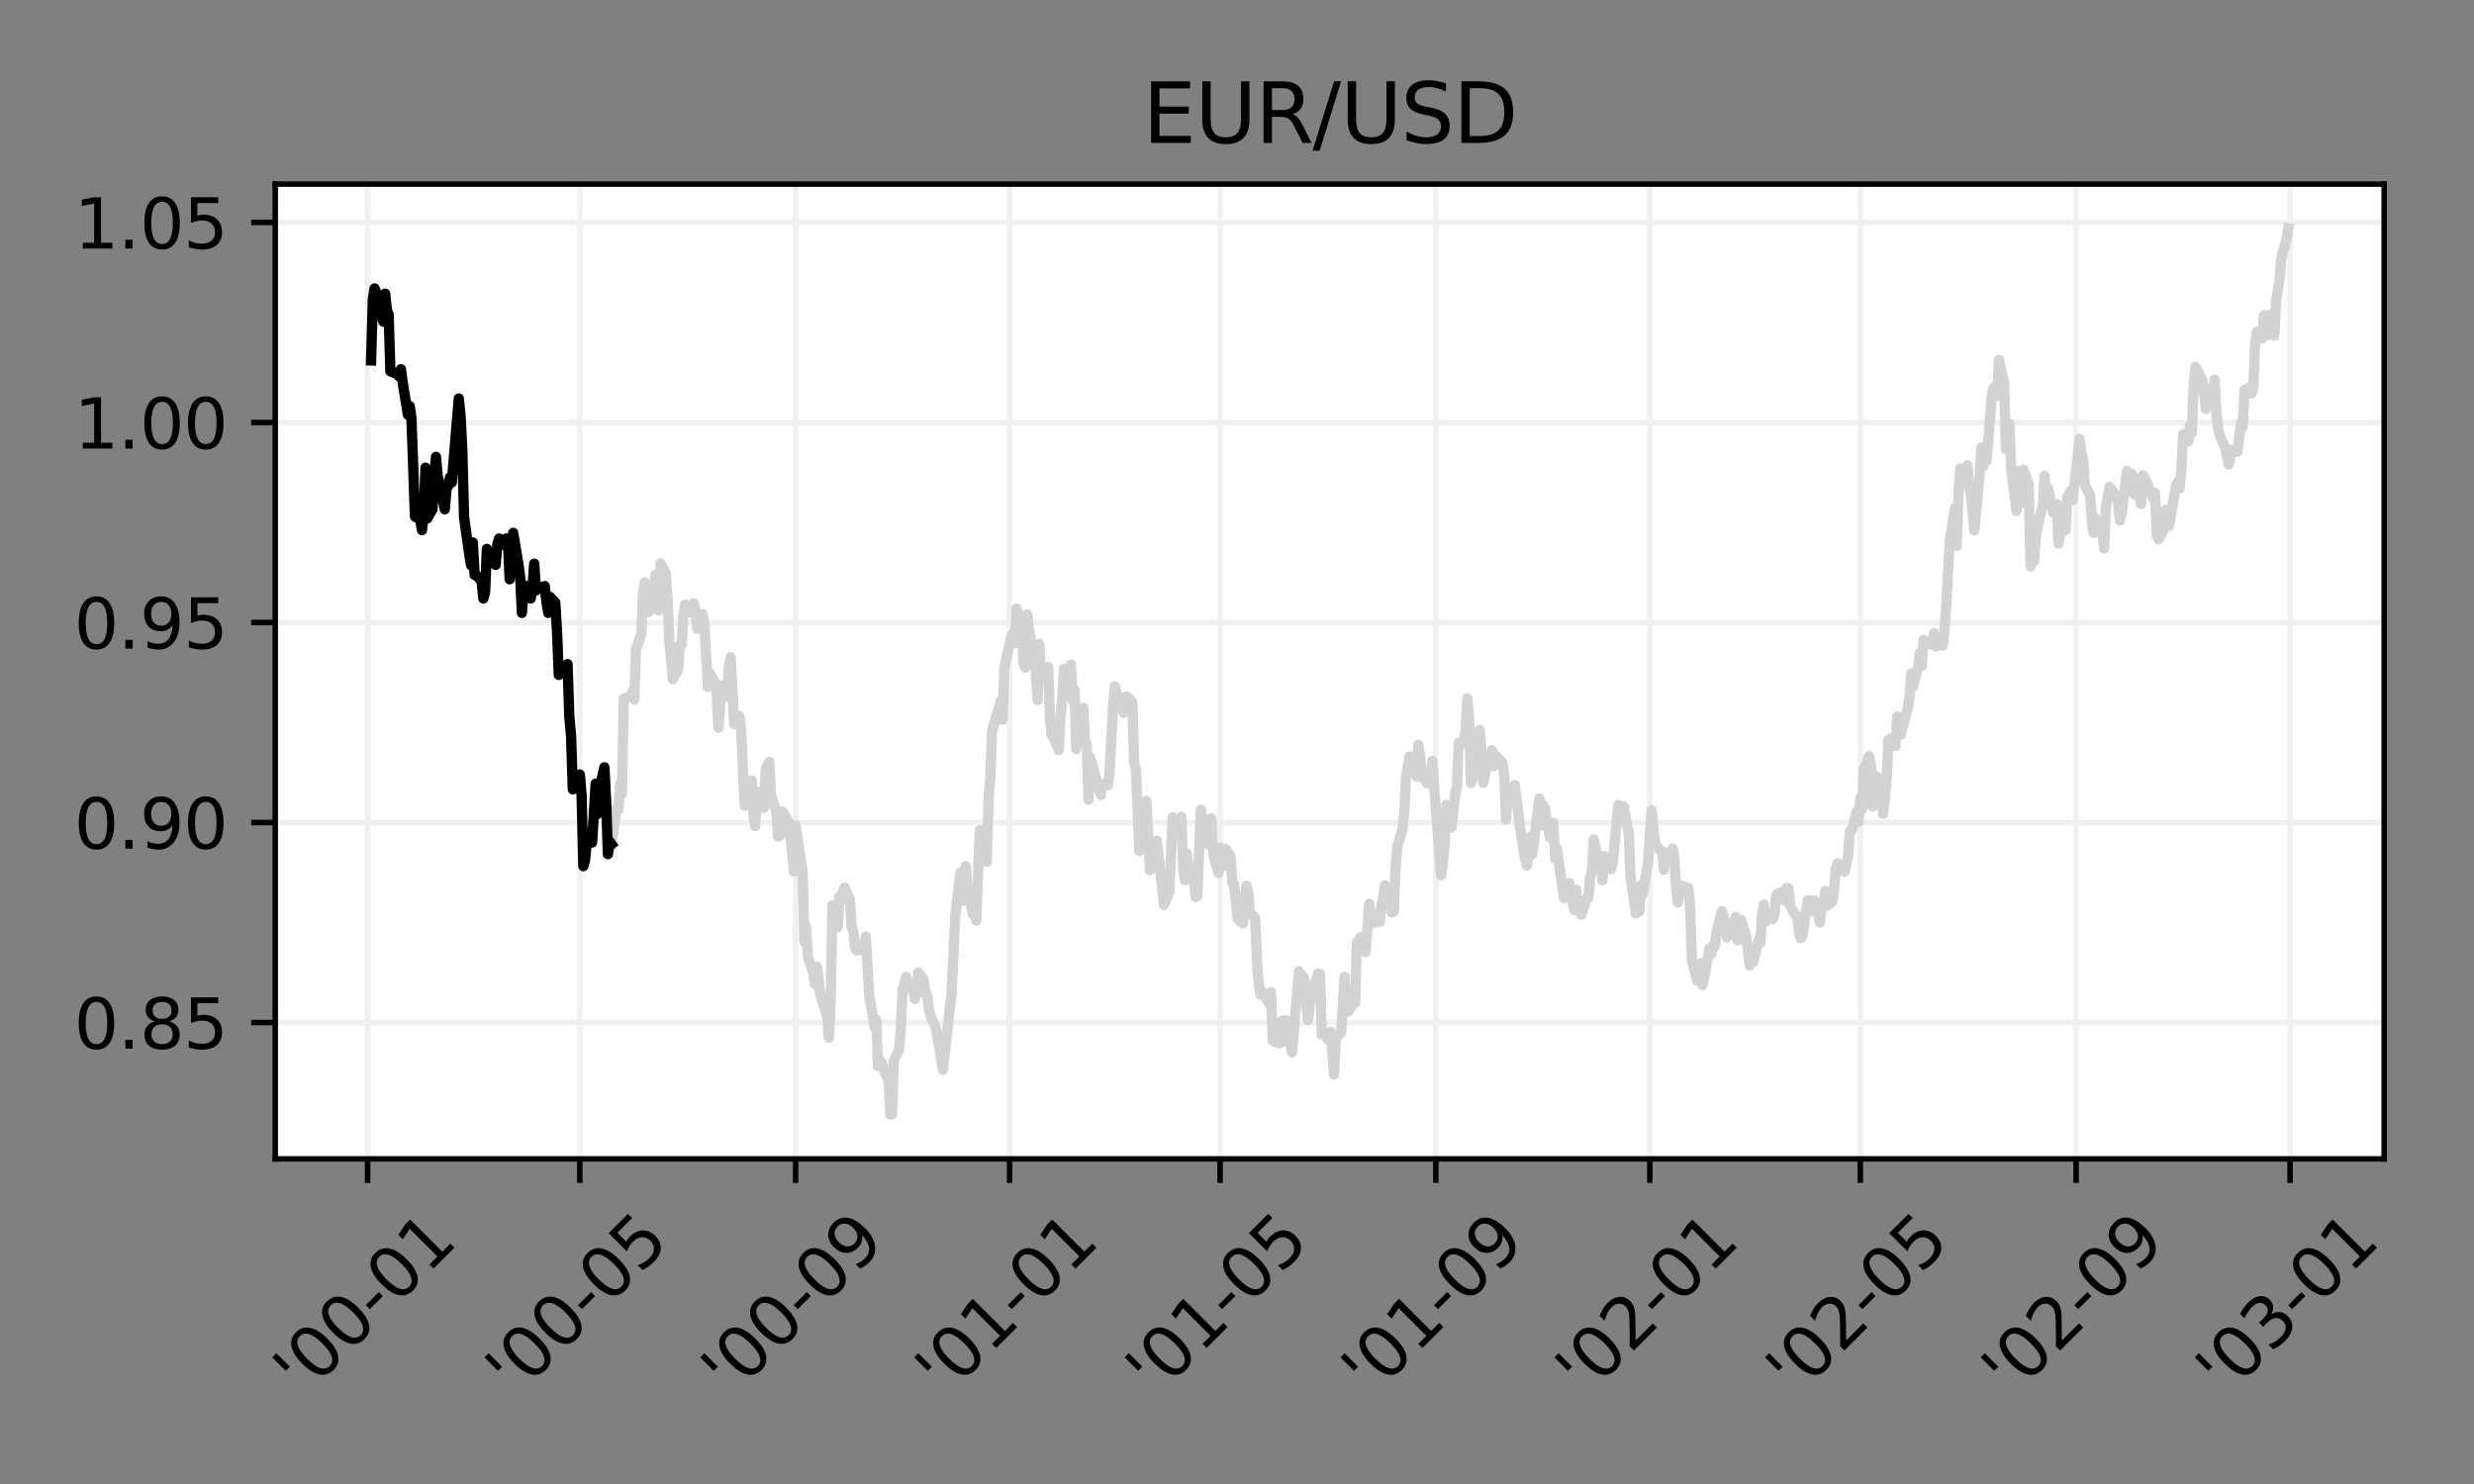<?xml version="1.0" encoding="utf-8" standalone="no"?>
<!DOCTYPE svg PUBLIC "-//W3C//DTD SVG 1.1//EN"
  "http://www.w3.org/Graphics/SVG/1.1/DTD/svg11.dtd">
<svg xmlns:xlink="http://www.w3.org/1999/xlink" width="360pt" height="216pt" viewBox="0 0 360 216" xmlns="http://www.w3.org/2000/svg" version="1.1">
 <rect x="0" y="0" width="360" height="216" fill="#808080" stroke="none"/>
 <defs>
  <style type="text/css">*{stroke-linejoin: round; stroke-linecap: butt}</style>
 </defs>
 <g id="figure_1">
  <g id="patch_1">
   <path d="M 0 216 
L 360 216 
L 360 0 
L 0 0 
L 0 216 
z
" style="fill: none"/>
  </g>
  <g id="axes_1">
   <g id="patch_2">
    <path d="M 40.05 168.678 
L 346.933 168.678 
L 346.933 26.8 
L 40.05 26.8 
z
" style="fill: #ffffff"/>
   </g>
   <g id="matplotlib.axis_1">
    <g id="xtick_1">
     <g id="line2d_1">
      <path d="M 53.489 168.678 
L 53.489 26.8 
" clip-path="url(#p0e864002aa)" style="fill: none; stroke: #f0f0f0; stroke-width: 0.8; stroke-linecap: square"/>
     </g>
     <g id="line2d_2">
      <defs>
       <path id="m156a0a3374" d="M 0 0 
L 0 3.5 
" style="stroke: #000000; stroke-width: 0.8"/>
      </defs>
      <g>
       <use xlink:href="#m156a0a3374" x="53.489" y="168.678" style="stroke: #000000; stroke-width: 0.8"/>
      </g>
     </g>
     <g id="text_1">
      <!-- '00-01 -->
      <g transform="translate(44.195 203.542)rotate(-45)scale(0.1 -0.1)">
       <defs>
        <path id="DejaVuSans-27" d="M 1147 4666 
L 1147 2931 
L 616 2931 
L 616 4666 
L 1147 4666 
z
" transform="scale(0.016)"/>
        <path id="DejaVuSans-30" d="M 2034 4250 
Q 1547 4250 1301 3770 
Q 1056 3291 1056 2328 
Q 1056 1369 1301 889 
Q 1547 409 2034 409 
Q 2525 409 2770 889 
Q 3016 1369 3016 2328 
Q 3016 3291 2770 3770 
Q 2525 4250 2034 4250 
z
M 2034 4750 
Q 2819 4750 3233 4129 
Q 3647 3509 3647 2328 
Q 3647 1150 3233 529 
Q 2819 -91 2034 -91 
Q 1250 -91 836 529 
Q 422 1150 422 2328 
Q 422 3509 836 4129 
Q 1250 4750 2034 4750 
z
" transform="scale(0.016)"/>
        <path id="DejaVuSans-2d" d="M 313 2009 
L 1997 2009 
L 1997 1497 
L 313 1497 
L 313 2009 
z
" transform="scale(0.016)"/>
        <path id="DejaVuSans-31" d="M 794 531 
L 1825 531 
L 1825 4091 
L 703 3866 
L 703 4441 
L 1819 4666 
L 2450 4666 
L 2450 531 
L 3481 531 
L 3481 0 
L 794 0 
L 794 531 
z
" transform="scale(0.016)"/>
       </defs>
       <use xlink:href="#DejaVuSans-27"/>
       <use xlink:href="#DejaVuSans-30" x="27.49"/>
       <use xlink:href="#DejaVuSans-30" x="91.113"/>
       <use xlink:href="#DejaVuSans-2d" x="154.736"/>
       <use xlink:href="#DejaVuSans-30" x="190.82"/>
       <use xlink:href="#DejaVuSans-31" x="254.443"/>
      </g>
     </g>
    </g>
    <g id="xtick_2">
     <g id="line2d_3">
      <path d="M 84.374 168.678 
L 84.374 26.8 
" clip-path="url(#p0e864002aa)" style="fill: none; stroke: #f0f0f0; stroke-width: 0.8; stroke-linecap: square"/>
     </g>
     <g id="line2d_4">
      <g>
       <use xlink:href="#m156a0a3374" x="84.374" y="168.678" style="stroke: #000000; stroke-width: 0.8"/>
      </g>
     </g>
     <g id="text_2">
      <!-- '00-05 -->
      <g transform="translate(75.08 203.542)rotate(-45)scale(0.1 -0.1)">
       <defs>
        <path id="DejaVuSans-35" d="M 691 4666 
L 3169 4666 
L 3169 4134 
L 1269 4134 
L 1269 2991 
Q 1406 3038 1543 3061 
Q 1681 3084 1819 3084 
Q 2600 3084 3056 2656 
Q 3513 2228 3513 1497 
Q 3513 744 3044 326 
Q 2575 -91 1722 -91 
Q 1428 -91 1123 -41 
Q 819 9 494 109 
L 494 744 
Q 775 591 1075 516 
Q 1375 441 1709 441 
Q 2250 441 2565 725 
Q 2881 1009 2881 1497 
Q 2881 1984 2565 2268 
Q 2250 2553 1709 2553 
Q 1456 2553 1204 2497 
Q 953 2441 691 2322 
L 691 4666 
z
" transform="scale(0.016)"/>
       </defs>
       <use xlink:href="#DejaVuSans-27"/>
       <use xlink:href="#DejaVuSans-30" x="27.49"/>
       <use xlink:href="#DejaVuSans-30" x="91.113"/>
       <use xlink:href="#DejaVuSans-2d" x="154.736"/>
       <use xlink:href="#DejaVuSans-30" x="190.82"/>
       <use xlink:href="#DejaVuSans-35" x="254.443"/>
      </g>
     </g>
    </g>
    <g id="xtick_3">
     <g id="line2d_5">
      <path d="M 115.769 168.678 
L 115.769 26.8 
" clip-path="url(#p0e864002aa)" style="fill: none; stroke: #f0f0f0; stroke-width: 0.8; stroke-linecap: square"/>
     </g>
     <g id="line2d_6">
      <g>
       <use xlink:href="#m156a0a3374" x="115.769" y="168.678" style="stroke: #000000; stroke-width: 0.8"/>
      </g>
     </g>
     <g id="text_3">
      <!-- '00-09 -->
      <g transform="translate(106.475 203.542)rotate(-45)scale(0.1 -0.1)">
       <defs>
        <path id="DejaVuSans-39" d="M 703 97 
L 703 672 
Q 941 559 1184 500 
Q 1428 441 1663 441 
Q 2288 441 2617 861 
Q 2947 1281 2994 2138 
Q 2813 1869 2534 1725 
Q 2256 1581 1919 1581 
Q 1219 1581 811 2004 
Q 403 2428 403 3163 
Q 403 3881 828 4315 
Q 1253 4750 1959 4750 
Q 2769 4750 3195 4129 
Q 3622 3509 3622 2328 
Q 3622 1225 3098 567 
Q 2575 -91 1691 -91 
Q 1453 -91 1209 -44 
Q 966 3 703 97 
z
M 1959 2075 
Q 2384 2075 2632 2365 
Q 2881 2656 2881 3163 
Q 2881 3666 2632 3958 
Q 2384 4250 1959 4250 
Q 1534 4250 1286 3958 
Q 1038 3666 1038 3163 
Q 1038 2656 1286 2365 
Q 1534 2075 1959 2075 
z
" transform="scale(0.016)"/>
       </defs>
       <use xlink:href="#DejaVuSans-27"/>
       <use xlink:href="#DejaVuSans-30" x="27.49"/>
       <use xlink:href="#DejaVuSans-30" x="91.113"/>
       <use xlink:href="#DejaVuSans-2d" x="154.736"/>
       <use xlink:href="#DejaVuSans-30" x="190.82"/>
       <use xlink:href="#DejaVuSans-39" x="254.443"/>
      </g>
     </g>
    </g>
    <g id="xtick_4">
     <g id="line2d_7">
      <path d="M 146.909 168.678 
L 146.909 26.8 
" clip-path="url(#p0e864002aa)" style="fill: none; stroke: #f0f0f0; stroke-width: 0.8; stroke-linecap: square"/>
     </g>
     <g id="line2d_8">
      <g>
       <use xlink:href="#m156a0a3374" x="146.909" y="168.678" style="stroke: #000000; stroke-width: 0.8"/>
      </g>
     </g>
     <g id="text_4">
      <!-- '01-01 -->
      <g transform="translate(137.615 203.542)rotate(-45)scale(0.1 -0.1)">
       <use xlink:href="#DejaVuSans-27"/>
       <use xlink:href="#DejaVuSans-30" x="27.49"/>
       <use xlink:href="#DejaVuSans-31" x="91.113"/>
       <use xlink:href="#DejaVuSans-2d" x="154.736"/>
       <use xlink:href="#DejaVuSans-30" x="190.82"/>
       <use xlink:href="#DejaVuSans-31" x="254.443"/>
      </g>
     </g>
    </g>
    <g id="xtick_5">
     <g id="line2d_9">
      <path d="M 177.539 168.678 
L 177.539 26.8 
" clip-path="url(#p0e864002aa)" style="fill: none; stroke: #f0f0f0; stroke-width: 0.8; stroke-linecap: square"/>
     </g>
     <g id="line2d_10">
      <g>
       <use xlink:href="#m156a0a3374" x="177.539" y="168.678" style="stroke: #000000; stroke-width: 0.8"/>
      </g>
     </g>
     <g id="text_5">
      <!-- '01-05 -->
      <g transform="translate(168.245 203.542)rotate(-45)scale(0.1 -0.1)">
       <use xlink:href="#DejaVuSans-27"/>
       <use xlink:href="#DejaVuSans-30" x="27.49"/>
       <use xlink:href="#DejaVuSans-31" x="91.113"/>
       <use xlink:href="#DejaVuSans-2d" x="154.736"/>
       <use xlink:href="#DejaVuSans-30" x="190.82"/>
       <use xlink:href="#DejaVuSans-35" x="254.443"/>
      </g>
     </g>
    </g>
    <g id="xtick_6">
     <g id="line2d_11">
      <path d="M 208.934 168.678 
L 208.934 26.8 
" clip-path="url(#p0e864002aa)" style="fill: none; stroke: #f0f0f0; stroke-width: 0.8; stroke-linecap: square"/>
     </g>
     <g id="line2d_12">
      <g>
       <use xlink:href="#m156a0a3374" x="208.934" y="168.678" style="stroke: #000000; stroke-width: 0.8"/>
      </g>
     </g>
     <g id="text_6">
      <!-- '01-09 -->
      <g transform="translate(199.64 203.542)rotate(-45)scale(0.1 -0.1)">
       <use xlink:href="#DejaVuSans-27"/>
       <use xlink:href="#DejaVuSans-30" x="27.49"/>
       <use xlink:href="#DejaVuSans-31" x="91.113"/>
       <use xlink:href="#DejaVuSans-2d" x="154.736"/>
       <use xlink:href="#DejaVuSans-30" x="190.82"/>
       <use xlink:href="#DejaVuSans-39" x="254.443"/>
      </g>
     </g>
    </g>
    <g id="xtick_7">
     <g id="line2d_13">
      <path d="M 240.074 168.678 
L 240.074 26.8 
" clip-path="url(#p0e864002aa)" style="fill: none; stroke: #f0f0f0; stroke-width: 0.8; stroke-linecap: square"/>
     </g>
     <g id="line2d_14">
      <g>
       <use xlink:href="#m156a0a3374" x="240.074" y="168.678" style="stroke: #000000; stroke-width: 0.8"/>
      </g>
     </g>
     <g id="text_7">
      <!-- '02-01 -->
      <g transform="translate(230.78 203.542)rotate(-45)scale(0.1 -0.1)">
       <defs>
        <path id="DejaVuSans-32" d="M 1228 531 
L 3431 531 
L 3431 0 
L 469 0 
L 469 531 
Q 828 903 1448 1529 
Q 2069 2156 2228 2338 
Q 2531 2678 2651 2914 
Q 2772 3150 2772 3378 
Q 2772 3750 2511 3984 
Q 2250 4219 1831 4219 
Q 1534 4219 1204 4116 
Q 875 4013 500 3803 
L 500 4441 
Q 881 4594 1212 4672 
Q 1544 4750 1819 4750 
Q 2544 4750 2975 4387 
Q 3406 4025 3406 3419 
Q 3406 3131 3298 2873 
Q 3191 2616 2906 2266 
Q 2828 2175 2409 1742 
Q 1991 1309 1228 531 
z
" transform="scale(0.016)"/>
       </defs>
       <use xlink:href="#DejaVuSans-27"/>
       <use xlink:href="#DejaVuSans-30" x="27.49"/>
       <use xlink:href="#DejaVuSans-32" x="91.113"/>
       <use xlink:href="#DejaVuSans-2d" x="154.736"/>
       <use xlink:href="#DejaVuSans-30" x="190.82"/>
       <use xlink:href="#DejaVuSans-31" x="254.443"/>
      </g>
     </g>
    </g>
    <g id="xtick_8">
     <g id="line2d_15">
      <path d="M 270.704 168.678 
L 270.704 26.8 
" clip-path="url(#p0e864002aa)" style="fill: none; stroke: #f0f0f0; stroke-width: 0.8; stroke-linecap: square"/>
     </g>
     <g id="line2d_16">
      <g>
       <use xlink:href="#m156a0a3374" x="270.704" y="168.678" style="stroke: #000000; stroke-width: 0.8"/>
      </g>
     </g>
     <g id="text_8">
      <!-- '02-05 -->
      <g transform="translate(261.41 203.542)rotate(-45)scale(0.1 -0.1)">
       <use xlink:href="#DejaVuSans-27"/>
       <use xlink:href="#DejaVuSans-30" x="27.49"/>
       <use xlink:href="#DejaVuSans-32" x="91.113"/>
       <use xlink:href="#DejaVuSans-2d" x="154.736"/>
       <use xlink:href="#DejaVuSans-30" x="190.82"/>
       <use xlink:href="#DejaVuSans-35" x="254.443"/>
      </g>
     </g>
    </g>
    <g id="xtick_9">
     <g id="line2d_17">
      <path d="M 302.099 168.678 
L 302.099 26.8 
" clip-path="url(#p0e864002aa)" style="fill: none; stroke: #f0f0f0; stroke-width: 0.8; stroke-linecap: square"/>
     </g>
     <g id="line2d_18">
      <g>
       <use xlink:href="#m156a0a3374" x="302.099" y="168.678" style="stroke: #000000; stroke-width: 0.8"/>
      </g>
     </g>
     <g id="text_9">
      <!-- '02-09 -->
      <g transform="translate(292.805 203.542)rotate(-45)scale(0.1 -0.1)">
       <use xlink:href="#DejaVuSans-27"/>
       <use xlink:href="#DejaVuSans-30" x="27.49"/>
       <use xlink:href="#DejaVuSans-32" x="91.113"/>
       <use xlink:href="#DejaVuSans-2d" x="154.736"/>
       <use xlink:href="#DejaVuSans-30" x="190.82"/>
       <use xlink:href="#DejaVuSans-39" x="254.443"/>
      </g>
     </g>
    </g>
    <g id="xtick_10">
     <g id="line2d_19">
      <path d="M 333.239 168.678 
L 333.239 26.8 
" clip-path="url(#p0e864002aa)" style="fill: none; stroke: #f0f0f0; stroke-width: 0.8; stroke-linecap: square"/>
     </g>
     <g id="line2d_20">
      <g>
       <use xlink:href="#m156a0a3374" x="333.239" y="168.678" style="stroke: #000000; stroke-width: 0.8"/>
      </g>
     </g>
     <g id="text_10">
      <!-- '03-01 -->
      <g transform="translate(323.945 203.542)rotate(-45)scale(0.1 -0.1)">
       <defs>
        <path id="DejaVuSans-33" d="M 2597 2516 
Q 3050 2419 3304 2112 
Q 3559 1806 3559 1356 
Q 3559 666 3084 287 
Q 2609 -91 1734 -91 
Q 1441 -91 1130 -33 
Q 819 25 488 141 
L 488 750 
Q 750 597 1062 519 
Q 1375 441 1716 441 
Q 2309 441 2620 675 
Q 2931 909 2931 1356 
Q 2931 1769 2642 2001 
Q 2353 2234 1838 2234 
L 1294 2234 
L 1294 2753 
L 1863 2753 
Q 2328 2753 2575 2939 
Q 2822 3125 2822 3475 
Q 2822 3834 2567 4026 
Q 2313 4219 1838 4219 
Q 1578 4219 1281 4162 
Q 984 4106 628 3988 
L 628 4550 
Q 988 4650 1302 4700 
Q 1616 4750 1894 4750 
Q 2613 4750 3031 4423 
Q 3450 4097 3450 3541 
Q 3450 3153 3228 2886 
Q 3006 2619 2597 2516 
z
" transform="scale(0.016)"/>
       </defs>
       <use xlink:href="#DejaVuSans-27"/>
       <use xlink:href="#DejaVuSans-30" x="27.49"/>
       <use xlink:href="#DejaVuSans-33" x="91.113"/>
       <use xlink:href="#DejaVuSans-2d" x="154.736"/>
       <use xlink:href="#DejaVuSans-30" x="190.82"/>
       <use xlink:href="#DejaVuSans-31" x="254.443"/>
      </g>
     </g>
    </g>
   </g>
   <g id="matplotlib.axis_2">
    <g id="ytick_1">
     <g id="line2d_21">
      <path d="M 40.05 148.836 
L 346.933 148.836 
" clip-path="url(#p0e864002aa)" style="fill: none; stroke: #f0f0f0; stroke-width: 0.8; stroke-linecap: square"/>
     </g>
     <g id="line2d_22">
      <defs>
       <path id="mc34ec2a547" d="M 0 0 
L -3.5 0 
" style="stroke: #000000; stroke-width: 0.8"/>
      </defs>
      <g>
       <use xlink:href="#mc34ec2a547" x="40.05" y="148.836" style="stroke: #000000; stroke-width: 0.8"/>
      </g>
     </g>
     <g id="text_11">
      <!-- 0.85 -->
      <g transform="translate(10.784 152.636)scale(0.1 -0.1)">
       <defs>
        <path id="DejaVuSans-2e" d="M 684 794 
L 1344 794 
L 1344 0 
L 684 0 
L 684 794 
z
" transform="scale(0.016)"/>
        <path id="DejaVuSans-38" d="M 2034 2216 
Q 1584 2216 1326 1975 
Q 1069 1734 1069 1313 
Q 1069 891 1326 650 
Q 1584 409 2034 409 
Q 2484 409 2743 651 
Q 3003 894 3003 1313 
Q 3003 1734 2745 1975 
Q 2488 2216 2034 2216 
z
M 1403 2484 
Q 997 2584 770 2862 
Q 544 3141 544 3541 
Q 544 4100 942 4425 
Q 1341 4750 2034 4750 
Q 2731 4750 3128 4425 
Q 3525 4100 3525 3541 
Q 3525 3141 3298 2862 
Q 3072 2584 2669 2484 
Q 3125 2378 3379 2068 
Q 3634 1759 3634 1313 
Q 3634 634 3220 271 
Q 2806 -91 2034 -91 
Q 1263 -91 848 271 
Q 434 634 434 1313 
Q 434 1759 690 2068 
Q 947 2378 1403 2484 
z
M 1172 3481 
Q 1172 3119 1398 2916 
Q 1625 2713 2034 2713 
Q 2441 2713 2670 2916 
Q 2900 3119 2900 3481 
Q 2900 3844 2670 4047 
Q 2441 4250 2034 4250 
Q 1625 4250 1398 4047 
Q 1172 3844 1172 3481 
z
" transform="scale(0.016)"/>
       </defs>
       <use xlink:href="#DejaVuSans-30"/>
       <use xlink:href="#DejaVuSans-2e" x="63.623"/>
       <use xlink:href="#DejaVuSans-38" x="95.41"/>
       <use xlink:href="#DejaVuSans-35" x="159.033"/>
      </g>
     </g>
    </g>
    <g id="ytick_2">
     <g id="line2d_23">
      <path d="M 40.05 119.721 
L 346.933 119.721 
" clip-path="url(#p0e864002aa)" style="fill: none; stroke: #f0f0f0; stroke-width: 0.8; stroke-linecap: square"/>
     </g>
     <g id="line2d_24">
      <g>
       <use xlink:href="#mc34ec2a547" x="40.05" y="119.721" style="stroke: #000000; stroke-width: 0.8"/>
      </g>
     </g>
     <g id="text_12">
      <!-- 0.90 -->
      <g transform="translate(10.784 123.52)scale(0.1 -0.1)">
       <use xlink:href="#DejaVuSans-30"/>
       <use xlink:href="#DejaVuSans-2e" x="63.623"/>
       <use xlink:href="#DejaVuSans-39" x="95.41"/>
       <use xlink:href="#DejaVuSans-30" x="159.033"/>
      </g>
     </g>
    </g>
    <g id="ytick_3">
     <g id="line2d_25">
      <path d="M 40.05 90.606 
L 346.933 90.606 
" clip-path="url(#p0e864002aa)" style="fill: none; stroke: #f0f0f0; stroke-width: 0.8; stroke-linecap: square"/>
     </g>
     <g id="line2d_26">
      <g>
       <use xlink:href="#mc34ec2a547" x="40.05" y="90.606" style="stroke: #000000; stroke-width: 0.8"/>
      </g>
     </g>
     <g id="text_13">
      <!-- 0.95 -->
      <g transform="translate(10.784 94.405)scale(0.1 -0.1)">
       <use xlink:href="#DejaVuSans-30"/>
       <use xlink:href="#DejaVuSans-2e" x="63.623"/>
       <use xlink:href="#DejaVuSans-39" x="95.41"/>
       <use xlink:href="#DejaVuSans-35" x="159.033"/>
      </g>
     </g>
    </g>
    <g id="ytick_4">
     <g id="line2d_27">
      <path d="M 40.05 61.491 
L 346.933 61.491 
" clip-path="url(#p0e864002aa)" style="fill: none; stroke: #f0f0f0; stroke-width: 0.8; stroke-linecap: square"/>
     </g>
     <g id="line2d_28">
      <g>
       <use xlink:href="#mc34ec2a547" x="40.05" y="61.491" style="stroke: #000000; stroke-width: 0.8"/>
      </g>
     </g>
     <g id="text_14">
      <!-- 1.00 -->
      <g transform="translate(10.784 65.29)scale(0.1 -0.1)">
       <use xlink:href="#DejaVuSans-31"/>
       <use xlink:href="#DejaVuSans-2e" x="63.623"/>
       <use xlink:href="#DejaVuSans-30" x="95.41"/>
       <use xlink:href="#DejaVuSans-30" x="159.033"/>
      </g>
     </g>
    </g>
    <g id="ytick_5">
     <g id="line2d_29">
      <path d="M 40.05 32.376 
L 346.933 32.376 
" clip-path="url(#p0e864002aa)" style="fill: none; stroke: #f0f0f0; stroke-width: 0.8; stroke-linecap: square"/>
     </g>
     <g id="line2d_30">
      <g>
       <use xlink:href="#mc34ec2a547" x="40.05" y="32.376" style="stroke: #000000; stroke-width: 0.8"/>
      </g>
     </g>
     <g id="text_15">
      <!-- 1.05 -->
      <g transform="translate(10.784 36.175)scale(0.1 -0.1)">
       <use xlink:href="#DejaVuSans-31"/>
       <use xlink:href="#DejaVuSans-2e" x="63.623"/>
       <use xlink:href="#DejaVuSans-30" x="95.41"/>
       <use xlink:href="#DejaVuSans-35" x="159.033"/>
      </g>
     </g>
    </g>
   </g>
   <g id="line2d_31">
    <path d="M 88.968 122.866 
L 89.734 117.625 
L 89.989 117.858 
L 90.244 114.131 
L 90.5 115.529 
L 90.755 101.67 
L 91.776 101.437 
L 92.031 100.622 
L 92.286 101.844 
L 92.541 94.566 
L 93.307 92.295 
L 93.562 86.53 
L 93.818 84.783 
L 94.073 87.811 
L 94.328 89.092 
L 95.094 88.044 
L 95.349 83.677 
L 95.604 85.365 
L 95.86 88.859 
L 96.115 81.988 
L 96.881 83.502 
L 97.136 87.287 
L 97.391 93.226 
L 97.902 98.875 
L 98.667 97.477 
L 98.923 93.867 
L 99.178 93.867 
L 99.433 89.732 
L 99.688 87.986 
L 100.454 89.092 
L 100.965 87.811 
L 101.22 89.034 
L 101.475 91.538 
L 102.241 89.383 
L 102.496 90.781 
L 103.007 99.981 
L 103.262 97.943 
L 104.028 99.282 
L 104.283 100.971 
L 104.538 105.921 
L 105.049 99.748 
L 105.814 101.437 
L 106.07 96.953 
L 106.325 95.672 
L 106.835 105.396 
L 107.601 104.232 
L 107.856 106.445 
L 108.367 117.275 
L 108.622 115.354 
L 109.388 113.607 
L 109.643 118.615 
L 109.898 120.245 
L 110.154 115.237 
L 110.409 117.043 
L 111.174 117.567 
L 111.43 111.86 
L 111.94 110.87 
L 112.195 115.761 
L 112.961 118.149 
L 113.216 121.759 
L 113.472 121.643 
L 113.727 118.091 
L 113.982 118.324 
L 114.748 119.605 
L 115.258 124.147 
L 115.514 126.825 
L 115.769 120.129 
L 116.79 126.942 
L 117.045 137.074 
L 117.3 134.861 
L 117.556 139.287 
L 118.321 141.616 
L 118.577 143.246 
L 118.832 140.684 
L 119.087 142.023 
L 119.342 144.644 
L 120.363 148.021 
L 120.619 151.049 
L 120.874 145.459 
L 121.129 131.775 
L 121.895 134.977 
L 122.15 130.494 
L 122.405 131.076 
L 122.661 129.853 
L 122.916 129.213 
L 123.682 131.018 
L 123.937 134.803 
L 124.192 135.676 
L 124.447 138.064 
L 124.703 138.355 
L 125.724 138.238 
L 125.979 136.317 
L 126.489 144.877 
L 127.255 149.477 
L 127.51 148.429 
L 127.766 155.183 
L 128.021 154.31 
L 128.276 154.659 
L 129.042 156.756 
L 129.297 156.756 
L 129.552 162.229 
L 129.808 162.171 
L 130.063 154.31 
L 130.828 152.796 
L 131.084 149.652 
L 131.339 143.945 
L 131.594 143.363 
L 131.849 142.198 
L 132.615 143.945 
L 132.87 144.003 
L 133.126 145.401 
L 133.381 144.527 
L 133.636 141.557 
L 134.402 142.606 
L 134.657 144.585 
L 134.912 144.76 
L 135.168 146.973 
L 135.423 147.905 
L 136.189 149.652 
L 137.21 155.707 
L 138.486 144.353 
L 138.996 133.405 
L 139.762 127 
L 140.017 131.134 
L 140.273 126.883 
L 140.528 126.068 
L 140.783 129.154 
L 141.549 133.056 
L 141.804 132.823 
L 142.059 133.988 
L 142.57 120.827 
L 143.336 123.855 
L 143.591 125.428 
L 143.846 116.344 
L 144.101 113.199 
L 144.357 106.328 
L 145.633 102.019 
L 145.888 104.756 
L 146.143 97.128 
L 147.164 92.644 
L 147.42 92.178 
L 147.675 93.634 
L 147.93 88.568 
L 148.696 91.421 
L 148.951 96.604 
L 149.206 97.186 
L 149.461 89.441 
L 149.717 91.421 
L 150.738 97.943 
L 150.993 101.903 
L 151.248 93.75 
L 151.503 98.583 
L 152.269 97.943 
L 152.524 97.069 
L 152.78 104.698 
L 153.035 106.969 
L 153.29 107.318 
L 154.056 109.181 
L 154.311 104.348 
L 154.566 101.786 
L 154.822 97.361 
L 155.077 98.933 
L 155.843 96.72 
L 156.098 102.019 
L 156.353 100.447 
L 156.608 109.007 
L 156.864 104.174 
L 157.629 103.009 
L 157.885 107.842 
L 158.14 108.25 
L 158.395 116.402 
L 158.65 110.288 
L 160.182 115.703 
L 160.437 114.189 
L 161.203 114.306 
L 161.458 112.268 
L 161.969 102.776 
L 162.224 99.923 
L 162.99 102.893 
L 163.245 101.495 
L 163.5 103.766 
L 163.755 103.358 
L 164.011 101.379 
L 164.776 102.252 
L 165.032 111.103 
L 165.287 111.976 
L 165.797 123.855 
L 166.563 120.595 
L 166.818 116.577 
L 167.329 126.651 
L 167.584 124.03 
L 168.35 122.341 
L 169.371 131.717 
L 170.136 129.97 
L 170.647 118.964 
L 170.902 121.119 
L 171.157 119.605 
L 171.923 118.906 
L 172.178 126.476 
L 172.434 128.106 
L 172.689 124.263 
L 172.944 126.243 
L 173.71 127.757 
L 173.965 130.552 
L 174.22 130.435 
L 174.731 117.858 
L 175.752 122.866 
L 176.007 121.352 
L 176.262 119.081 
L 176.518 124.147 
L 177.283 127.058 
L 177.539 123.39 
L 177.794 124.088 
L 178.049 126.068 
L 178.304 123.564 
L 179.07 124.612 
L 179.325 128.572 
L 179.581 128.747 
L 180.091 133.755 
L 180.857 134.395 
L 181.367 128.922 
L 181.623 129.737 
L 181.878 132.881 
L 182.644 133.58 
L 182.899 139.694 
L 183.154 143.13 
L 183.409 144.76 
L 183.665 144.353 
L 184.686 146.099 
L 184.941 144.411 
L 185.196 151.457 
L 185.451 151.631 
L 186.217 151.806 
L 186.472 148.603 
L 186.728 151.631 
L 186.983 148.487 
L 187.238 148.545 
L 188.004 153.204 
L 189.025 141.383 
L 189.79 142.431 
L 190.301 148.487 
L 190.811 144.76 
L 191.832 141.674 
L 192.088 141.79 
L 192.343 150.583 
L 192.598 150.35 
L 193.364 151.457 
L 193.619 150.176 
L 194.13 156.406 
L 194.385 150.874 
L 195.151 150.35 
L 195.661 142.198 
L 195.916 147.089 
L 196.172 147.264 
L 196.937 145.983 
L 197.193 145.983 
L 197.448 137.132 
L 197.703 137.773 
L 197.958 136.433 
L 198.724 138.588 
L 199.235 131.542 
L 199.49 133.405 
L 199.745 134.337 
L 200.766 134.162 
L 201.021 131.775 
L 201.277 130.61 
L 201.532 128.863 
L 202.298 131.251 
L 202.553 132.823 
L 202.808 132.648 
L 203.063 126.359 
L 203.319 123.215 
L 204.084 120.711 
L 204.34 118.265 
L 204.595 113.083 
L 205.105 110.113 
L 206.126 113.025 
L 206.382 108.424 
L 206.637 110.055 
L 206.892 112.966 
L 207.658 114.015 
L 207.913 113.782 
L 208.168 114.073 
L 208.423 110.754 
L 208.679 114.48 
L 209.7 127.408 
L 209.955 125.719 
L 210.21 123.04 
L 210.465 117.159 
L 211.231 120.42 
L 211.742 115.703 
L 211.997 114.539 
L 212.252 108.133 
L 213.018 108.191 
L 213.273 106.153 
L 213.528 101.67 
L 213.784 104.872 
L 214.039 113.956 
L 214.805 111.86 
L 215.06 106.794 
L 215.315 106.27 
L 215.57 109.181 
L 215.826 113.956 
L 216.591 110.462 
L 216.847 111.045 
L 217.102 109.181 
L 217.357 111.511 
L 217.612 109.938 
L 218.633 110.987 
L 218.889 112.85 
L 219.144 119.255 
L 219.399 115.179 
L 220.165 115.237 
L 220.42 114.247 
L 220.931 118.265 
L 221.186 120.478 
L 221.952 125.195 
L 222.207 125.952 
L 222.717 121.759 
L 222.973 124.321 
L 223.994 116.227 
L 224.249 120.129 
L 224.504 117.159 
L 224.759 117.567 
L 225.525 121.876 
L 225.78 121.177 
L 226.036 119.779 
L 226.291 124.962 
L 226.546 123.506 
L 227.567 130.727 
L 227.822 129.679 
L 228.077 130.61 
L 228.333 128.514 
L 229.098 132.474 
L 229.354 129.504 
L 229.609 132.474 
L 230.119 133.114 
L 230.885 130.727 
L 231.14 130.668 
L 231.396 127.699 
L 231.651 126.767 
L 231.906 122.167 
L 232.672 125.719 
L 232.927 125.661 
L 233.182 128.106 
L 233.438 124.612 
L 233.693 125.253 
L 234.459 126.476 
L 234.714 125.311 
L 235.48 117.159 
L 236.245 117.392 
L 237.011 121.352 
L 237.266 127.64 
L 238.032 132.939 
L 238.543 132.648 
L 238.798 128.863 
L 239.053 130.086 
L 239.819 125.486 
L 240.329 117.916 
L 240.84 122.866 
L 241.861 124.088 
L 242.116 126.592 
L 242.371 124.088 
L 242.627 125.253 
L 243.392 123.506 
L 243.648 124.787 
L 243.903 129.387 
L 244.158 131.367 
L 244.413 128.805 
L 245.69 129.271 
L 245.945 132.415 
L 246.2 139.811 
L 246.966 142.722 
L 247.221 140.509 
L 247.476 140.218 
L 247.731 143.363 
L 247.987 142.256 
L 248.752 138.064 
L 249.008 138.821 
L 249.263 137.598 
L 249.518 137.773 
L 249.773 135.618 
L 250.539 132.648 
L 250.794 133.231 
L 251.05 135.443 
L 251.305 136.433 
L 251.56 135.443 
L 252.581 133.463 
L 252.836 136.899 
L 253.092 136.491 
L 253.347 133.871 
L 254.113 136.433 
L 254.623 140.568 
L 254.878 139.636 
L 255.134 139.985 
L 255.899 136.899 
L 256.155 137.248 
L 256.41 132.998 
L 256.665 131.658 
L 256.92 134.162 
L 257.686 133.231 
L 257.941 133.755 
L 258.197 133.114 
L 258.452 130.435 
L 258.707 130.028 
L 259.473 129.853 
L 259.728 131.076 
L 259.983 129.271 
L 260.239 129.271 
L 260.494 131.891 
L 261.26 133.231 
L 261.515 133.289 
L 261.77 135.676 
L 262.025 136.55 
L 262.281 136.2 
L 263.046 131.018 
L 263.302 132.415 
L 263.557 131.134 
L 263.812 132.59 
L 264.067 131.076 
L 264.833 134.279 
L 265.088 131.775 
L 265.343 131.717 
L 265.599 129.679 
L 265.854 131.833 
L 266.62 131.251 
L 266.875 129.62 
L 267.13 126.418 
L 267.385 125.661 
L 268.406 126.883 
L 268.917 124.671 
L 269.172 121.002 
L 269.427 120.886 
L 270.193 118.091 
L 270.448 119.605 
L 270.704 116.111 
L 270.959 117.858 
L 271.214 111.976 
L 271.98 110.055 
L 272.235 111.103 
L 272.49 117.392 
L 273.001 112.966 
L 273.767 113.49 
L 274.022 118.44 
L 274.532 113.607 
L 274.788 107.726 
L 275.553 107.318 
L 275.809 108.599 
L 276.064 104.29 
L 276.319 106.153 
L 276.574 106.91 
L 277.595 103.125 
L 277.851 101.495 
L 278.106 98.001 
L 278.361 99.981 
L 279.127 97.011 
L 279.382 95.031 
L 279.637 96.953 
L 279.893 93.11 
L 280.148 93.576 
L 281.169 93.809 
L 281.424 92.178 
L 281.679 94.1 
L 281.935 93.634 
L 282.7 93.983 
L 282.956 91.596 
L 283.211 88.044 
L 283.721 78.669 
L 284.487 73.952 
L 284.742 79.426 
L 284.997 71.681 
L 285.253 68.187 
L 285.508 69.876 
L 286.274 67.721 
L 286.529 70.808 
L 286.784 72.205 
L 287.295 77.213 
L 288.06 69.119 
L 288.316 65.101 
L 288.571 67.896 
L 288.826 65.742 
L 289.081 67.081 
L 289.847 57.298 
L 290.102 56.425 
L 290.613 57.589 
L 290.868 52.407 
L 291.634 55.784 
L 291.889 65.392 
L 292.144 64.693 
L 292.4 61.665 
L 292.655 68.362 
L 293.421 74.36 
L 293.676 68.537 
L 293.931 73.37 
L 294.442 68.362 
L 295.207 70.458 
L 295.463 82.454 
L 295.718 76.747 
L 295.973 81.697 
L 296.228 78.145 
L 296.994 74.418 
L 297.249 73.894 
L 297.505 69.235 
L 297.76 72.205 
L 298.015 71.041 
L 298.781 74.593 
L 299.036 74.36 
L 299.291 73.37 
L 299.547 79.135 
L 299.802 77.446 
L 300.568 77.155 
L 300.823 72.322 
L 301.333 71.448 
L 301.589 72.787 
L 302.61 63.878 
L 302.865 65.974 
L 303.12 66.673 
L 303.375 70.633 
L 304.141 72.147 
L 304.396 75.932 
L 304.651 77.562 
L 304.907 75.408 
L 305.162 76.456 
L 305.928 77.621 
L 306.183 79.833 
L 306.438 73.777 
L 306.949 70.866 
L 307.97 72.263 
L 308.225 73.312 
L 308.48 75.757 
L 308.735 74.767 
L 309.501 68.537 
L 310.012 70.691 
L 310.267 69.002 
L 310.522 71.914 
L 311.288 72.205 
L 311.543 73.37 
L 311.798 69.177 
L 312.309 69.992 
L 313.33 72.555 
L 313.585 71.739 
L 313.84 77.912 
L 314.096 78.494 
L 314.861 77.096 
L 315.117 74.185 
L 315.372 74.767 
L 315.627 76.514 
L 316.648 70.633 
L 316.903 70.167 
L 317.159 71.099 
L 317.414 68.42 
L 317.669 63.179 
L 318.435 64.228 
L 318.69 61.84 
L 318.945 63.005 
L 319.201 56.134 
L 319.456 53.397 
L 320.477 55.377 
L 320.987 59.511 
L 321.243 56.716 
L 322.008 56.658 
L 322.264 55.26 
L 322.519 60.093 
L 322.774 62.422 
L 323.029 63.471 
L 323.795 65.159 
L 324.305 67.605 
L 324.816 65.45 
L 325.582 65.742 
L 326.092 61.549 
L 326.347 62.131 
L 326.603 56.774 
L 327.368 56.366 
L 327.624 57.24 
L 327.879 56.658 
L 328.134 50.485 
L 328.389 48.331 
L 329.155 49.262 
L 329.41 45.943 
L 329.666 46.7 
L 329.921 48.855 
L 330.176 45.885 
L 330.942 48.855 
L 331.197 43.73 
L 331.708 40.644 
L 331.963 37.558 
L 332.729 34.705 
L 332.984 33.249 
L 332.984 33.249 
" clip-path="url(#p0e864002aa)" style="fill: none; stroke: #d3d3d3; stroke-width: 1.5; stroke-linecap: square"/>
   </g>
   <g id="line2d_32">
    <path d="M 53.999 52.465 
L 54.254 43.498 
L 54.51 41.984 
L 54.765 42.624 
L 55.02 44.371 
L 55.786 46.817 
L 56.041 42.741 
L 56.296 45.128 
L 56.552 45.769 
L 56.807 54.037 
L 57.828 54.445 
L 58.083 54.794 
L 58.338 53.746 
L 58.594 55.668 
L 59.359 60.384 
L 59.615 59.103 
L 59.87 60.85 
L 60.125 67.896 
L 60.38 75.175 
L 61.146 75.641 
L 61.401 77.155 
L 61.657 75 
L 61.912 68.071 
L 62.167 75.466 
L 62.933 74.127 
L 63.188 69.527 
L 63.443 66.499 
L 63.699 69.352 
L 63.954 70.4 
L 64.72 74.127 
L 64.975 71.157 
L 65.23 70.691 
L 65.485 69.468 
L 65.741 70.225 
L 66.762 57.997 
L 67.017 60.501 
L 67.272 65.509 
L 67.527 75.291 
L 68.293 80.765 
L 68.548 82.279 
L 68.804 78.96 
L 69.059 83.677 
L 69.314 83.735 
L 70.08 84.608 
L 70.335 87.112 
L 70.59 86.18 
L 70.846 79.892 
L 71.101 81.347 
L 71.867 81.988 
L 72.122 82.221 
L 72.377 79.193 
L 72.632 78.378 
L 72.887 79.309 
L 73.653 78.378 
L 73.908 78.785 
L 74.164 84.317 
L 74.419 79.484 
L 74.674 77.562 
L 75.44 82.163 
L 75.695 83.968 
L 75.95 89.208 
L 76.206 85.132 
L 76.461 86.297 
L 77.227 87.112 
L 77.482 85.482 
L 77.737 82.046 
L 77.992 85.947 
L 78.248 85.365 
L 79.013 85.482 
L 79.269 85.307 
L 79.524 87.636 
L 79.779 89.208 
L 80.034 86.879 
L 80.8 87.694 
L 81.055 91.945 
L 81.311 98.234 
L 81.566 97.826 
L 81.821 97.652 
L 82.587 96.662 
L 82.842 104.29 
L 83.097 107.085 
L 83.353 114.888 
L 83.608 114.539 
L 84.374 112.733 
L 84.629 115.761 
L 84.884 126.068 
L 85.139 125.137 
L 85.395 122.458 
L 86.16 122.633 
L 86.416 118.382 
L 86.671 114.073 
L 86.926 118.498 
L 87.181 115.063 
L 87.947 111.685 
L 88.202 116.635 
L 88.458 124.321 
L 88.713 122.516 
L 88.968 122.866 
" clip-path="url(#p0e864002aa)" style="fill: none; stroke: #000000; stroke-width: 1.5; stroke-linecap: square"/>
   </g>
   <g id="patch_3">
    <path d="M 40.05 168.678 
L 40.05 26.8 
" style="fill: none; stroke: #000000; stroke-width: 0.8; stroke-linejoin: miter; stroke-linecap: square"/>
   </g>
   <g id="patch_4">
    <path d="M 346.933 168.678 
L 346.933 26.8 
" style="fill: none; stroke: #000000; stroke-width: 0.8; stroke-linejoin: miter; stroke-linecap: square"/>
   </g>
   <g id="patch_5">
    <path d="M 40.05 168.678 
L 346.933 168.678 
" style="fill: none; stroke: #000000; stroke-width: 0.8; stroke-linejoin: miter; stroke-linecap: square"/>
   </g>
   <g id="patch_6">
    <path d="M 40.05 26.8 
L 346.933 26.8 
" style="fill: none; stroke: #000000; stroke-width: 0.8; stroke-linejoin: miter; stroke-linecap: square"/>
   </g>
   <g id="text_16">
    <!-- EUR/USD -->
    <g transform="translate(166.298 20.8)scale(0.12 -0.12)">
     <defs>
      <path id="DejaVuSans-45" d="M 628 4666 
L 3578 4666 
L 3578 4134 
L 1259 4134 
L 1259 2753 
L 3481 2753 
L 3481 2222 
L 1259 2222 
L 1259 531 
L 3634 531 
L 3634 0 
L 628 0 
L 628 4666 
z
" transform="scale(0.016)"/>
      <path id="DejaVuSans-55" d="M 556 4666 
L 1191 4666 
L 1191 1831 
Q 1191 1081 1462 751 
Q 1734 422 2344 422 
Q 2950 422 3222 751 
Q 3494 1081 3494 1831 
L 3494 4666 
L 4128 4666 
L 4128 1753 
Q 4128 841 3676 375 
Q 3225 -91 2344 -91 
Q 1459 -91 1007 375 
Q 556 841 556 1753 
L 556 4666 
z
" transform="scale(0.016)"/>
      <path id="DejaVuSans-52" d="M 2841 2188 
Q 3044 2119 3236 1894 
Q 3428 1669 3622 1275 
L 4263 0 
L 3584 0 
L 2988 1197 
Q 2756 1666 2539 1819 
Q 2322 1972 1947 1972 
L 1259 1972 
L 1259 0 
L 628 0 
L 628 4666 
L 2053 4666 
Q 2853 4666 3247 4331 
Q 3641 3997 3641 3322 
Q 3641 2881 3436 2590 
Q 3231 2300 2841 2188 
z
M 1259 4147 
L 1259 2491 
L 2053 2491 
Q 2509 2491 2742 2702 
Q 2975 2913 2975 3322 
Q 2975 3731 2742 3939 
Q 2509 4147 2053 4147 
L 1259 4147 
z
" transform="scale(0.016)"/>
      <path id="DejaVuSans-2f" d="M 1625 4666 
L 2156 4666 
L 531 -594 
L 0 -594 
L 1625 4666 
z
" transform="scale(0.016)"/>
      <path id="DejaVuSans-53" d="M 3425 4513 
L 3425 3897 
Q 3066 4069 2747 4153 
Q 2428 4238 2131 4238 
Q 1616 4238 1336 4038 
Q 1056 3838 1056 3469 
Q 1056 3159 1242 3001 
Q 1428 2844 1947 2747 
L 2328 2669 
Q 3034 2534 3370 2195 
Q 3706 1856 3706 1288 
Q 3706 609 3251 259 
Q 2797 -91 1919 -91 
Q 1588 -91 1214 -16 
Q 841 59 441 206 
L 441 856 
Q 825 641 1194 531 
Q 1563 422 1919 422 
Q 2459 422 2753 634 
Q 3047 847 3047 1241 
Q 3047 1584 2836 1778 
Q 2625 1972 2144 2069 
L 1759 2144 
Q 1053 2284 737 2584 
Q 422 2884 422 3419 
Q 422 4038 858 4394 
Q 1294 4750 2059 4750 
Q 2388 4750 2728 4690 
Q 3069 4631 3425 4513 
z
" transform="scale(0.016)"/>
      <path id="DejaVuSans-44" d="M 1259 4147 
L 1259 519 
L 2022 519 
Q 2988 519 3436 956 
Q 3884 1394 3884 2338 
Q 3884 3275 3436 3711 
Q 2988 4147 2022 4147 
L 1259 4147 
z
M 628 4666 
L 1925 4666 
Q 3281 4666 3915 4102 
Q 4550 3538 4550 2338 
Q 4550 1131 3912 565 
Q 3275 0 1925 0 
L 628 0 
L 628 4666 
z
" transform="scale(0.016)"/>
     </defs>
     <use xlink:href="#DejaVuSans-45"/>
     <use xlink:href="#DejaVuSans-55" x="63.184"/>
     <use xlink:href="#DejaVuSans-52" x="136.377"/>
     <use xlink:href="#DejaVuSans-2f" x="205.859"/>
     <use xlink:href="#DejaVuSans-55" x="239.551"/>
     <use xlink:href="#DejaVuSans-53" x="312.744"/>
     <use xlink:href="#DejaVuSans-44" x="376.221"/>
    </g>
   </g>
  </g>
 </g>
 <defs>
  <clipPath id="p0e864002aa">
   <rect x="40.05" y="26.8" width="306.883" height="141.878"/>
  </clipPath>
 </defs>
</svg>
